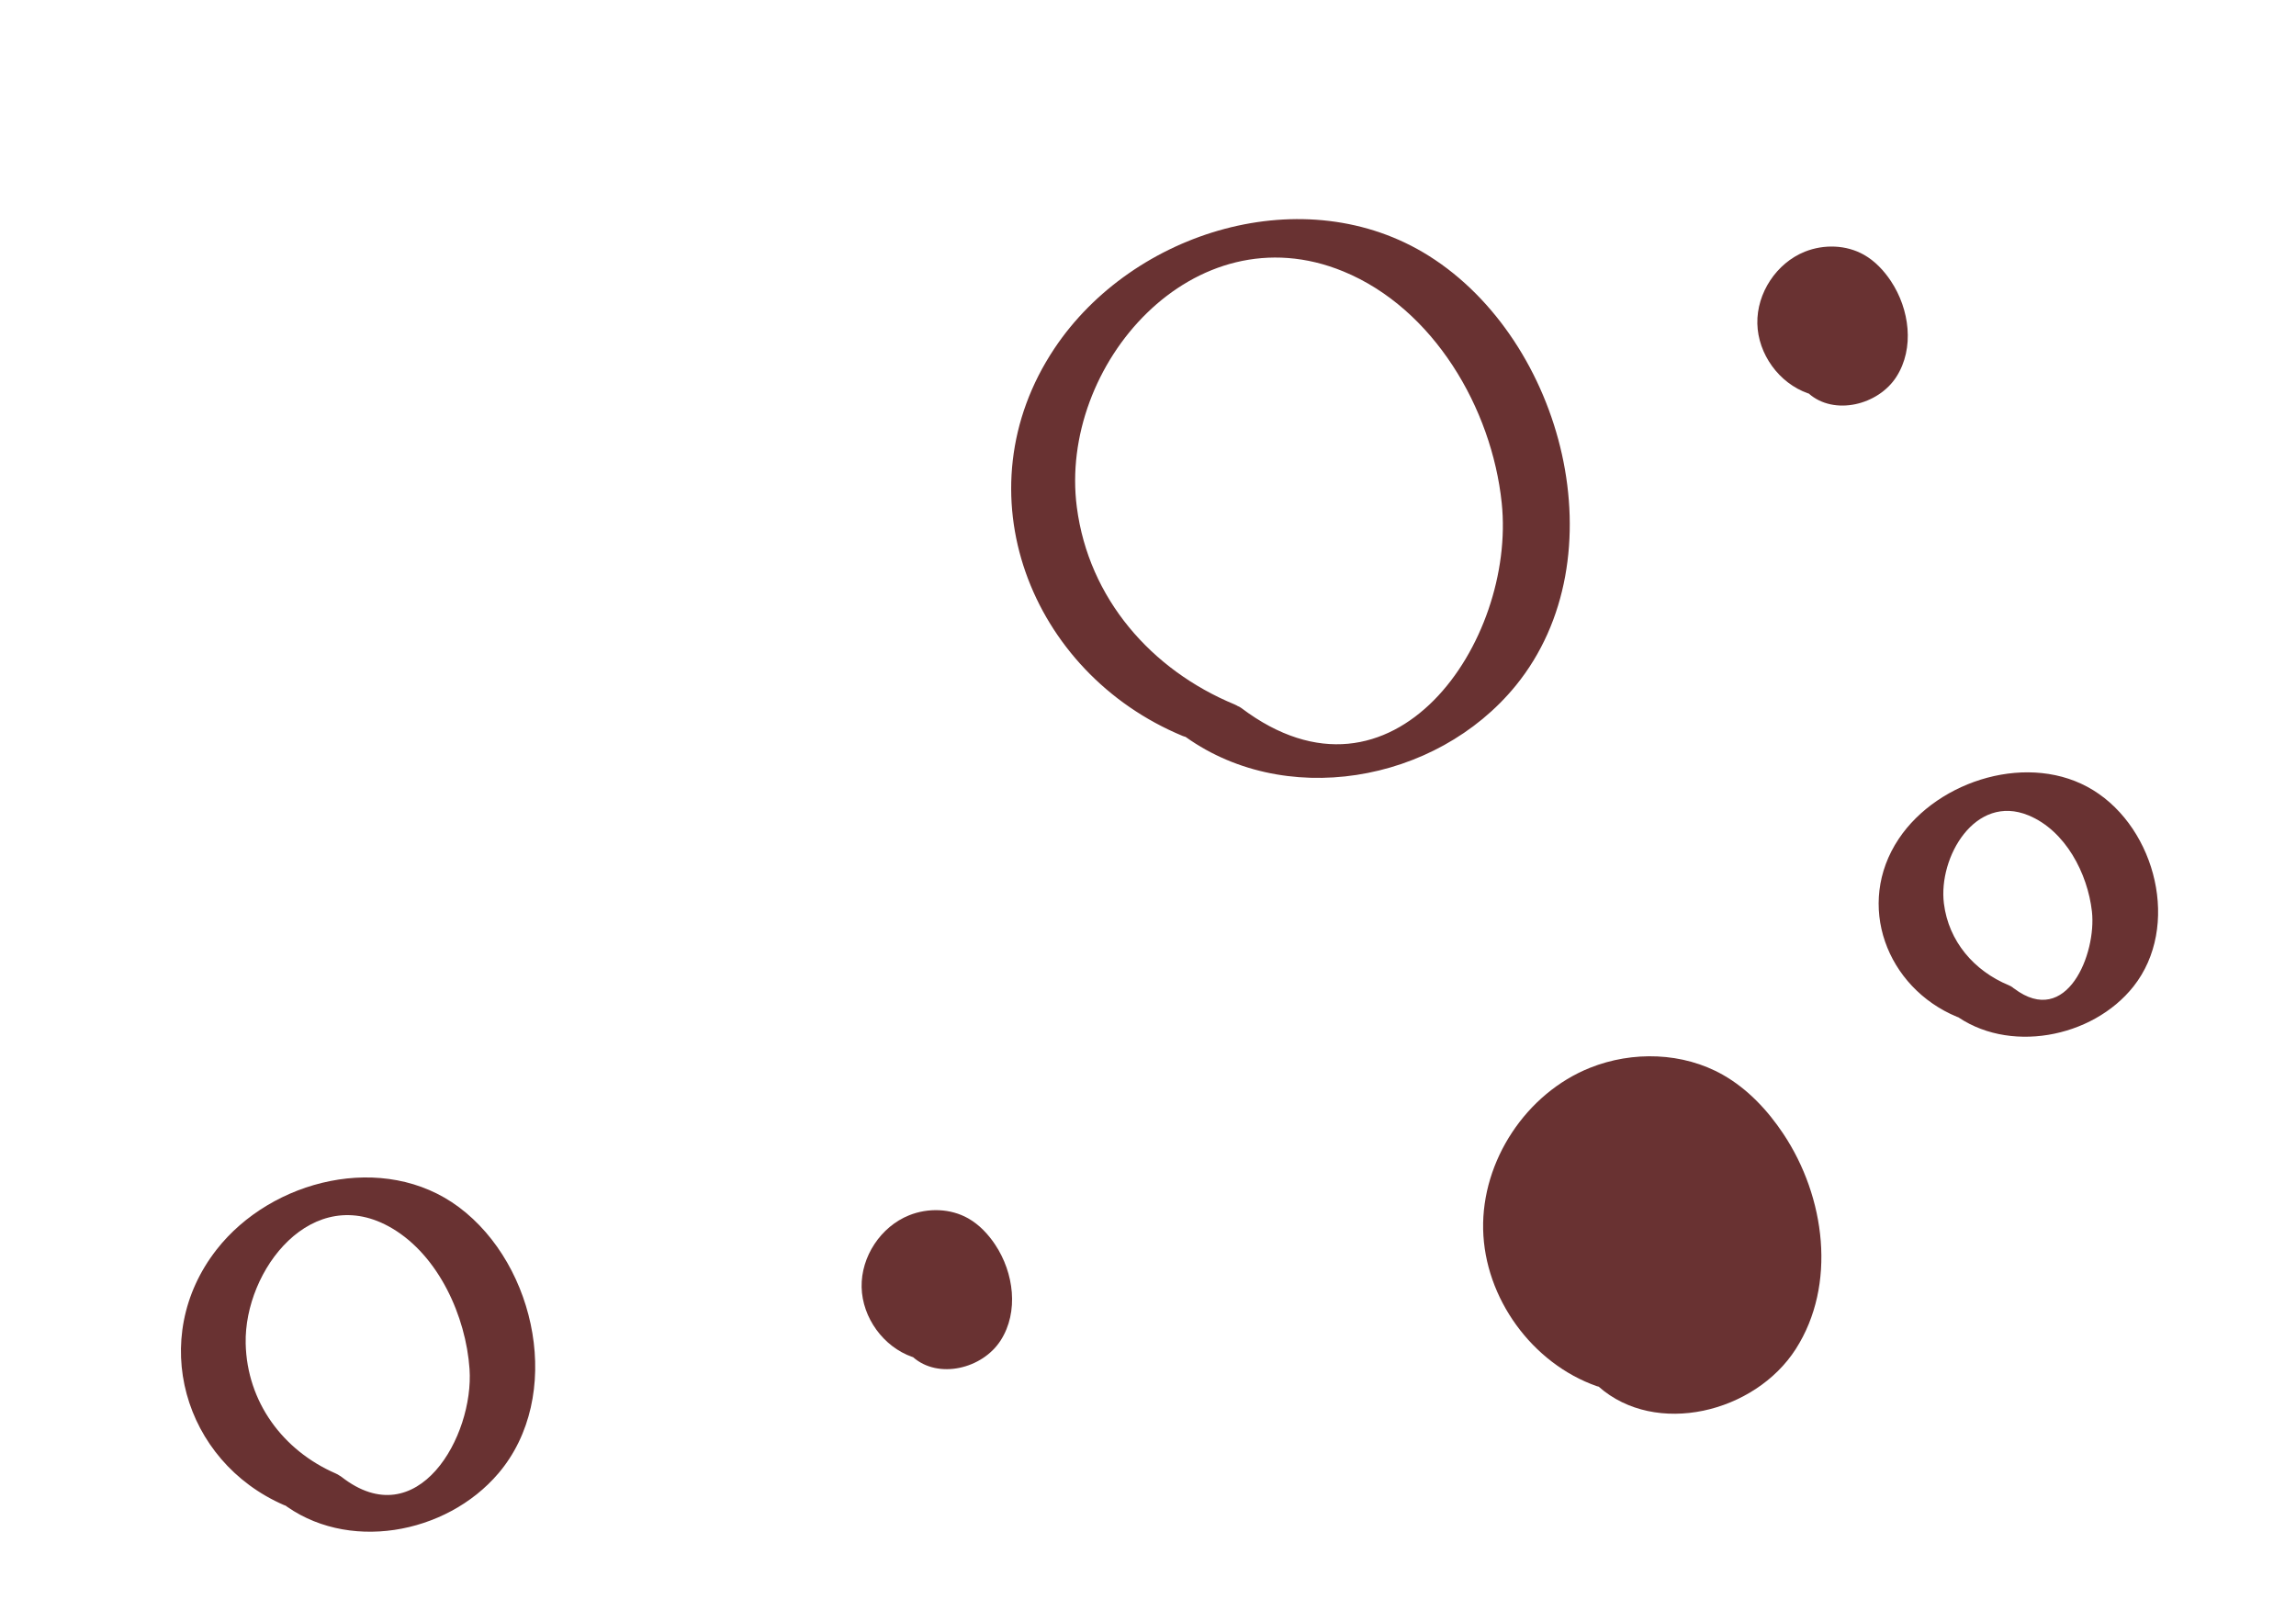 <?xml version="1.0" encoding="UTF-8" standalone="no"?>
<!DOCTYPE svg PUBLIC "-//W3C//DTD SVG 1.1//EN" "http://www.w3.org/Graphics/SVG/1.1/DTD/svg11.dtd">
<svg width="100%" height="100%" viewBox="0 0 320 226" version="1.1" xmlns="http://www.w3.org/2000/svg" xmlns:xlink="http://www.w3.org/1999/xlink" xml:space="preserve" xmlns:serif="http://www.serif.com/" style="fill-rule:evenodd;clip-rule:evenodd;stroke-linejoin:round;stroke-miterlimit:2;">
    <g transform="matrix(4.167,0,0,4.167,222.561,153.524)">
        <path d="M0,9.518C-2.168,8.757 -3.754,6.57 -3.804,4.273C-3.853,1.975 -2.362,-0.278 -0.229,-1.131C1.195,-1.7 2.878,-1.652 4.212,-0.897C5.04,-0.428 5.708,0.285 6.235,1.075C7.646,3.191 8.025,6.129 6.655,8.271C5.286,10.414 1.965,11.218 0.06,9.533" style="fill:rgb(105,50,50);fill-rule:nonzero;"/>
    </g>
    <g transform="matrix(4.167,0,0,4.167,127.137,171.461)">
        <path d="M0,4.234C-0.964,3.896 -1.67,2.922 -1.692,1.901C-1.714,0.879 -1.051,-0.123 -0.102,-0.503C0.532,-0.756 1.281,-0.735 1.874,-0.399C2.242,-0.19 2.54,0.127 2.774,0.478C3.402,1.42 3.57,2.727 2.96,3.68C2.352,4.633 0.874,4.99 0.027,4.241" style="fill:rgb(105,50,50);fill-rule:nonzero;"/>
    </g>
    <g transform="matrix(4.167,0,0,4.167,251.976,37.17)">
        <path d="M0,4.234C-0.965,3.896 -1.67,2.923 -1.692,1.901C-1.714,0.879 -1.051,-0.123 -0.102,-0.503C0.532,-0.756 1.28,-0.735 1.874,-0.399C2.242,-0.19 2.54,0.127 2.774,0.479C3.401,1.42 3.57,2.727 2.96,3.68C2.352,4.633 0.874,4.99 0.027,4.241" style="fill:rgb(105,50,50);fill-rule:nonzero;"/>
    </g>
    <g transform="matrix(4.167,0,0,4.167,279.957,114.346)">
        <path d="M0,5.509C-1.155,5.031 -2.009,4.044 -2.167,2.776C-2.36,1.232 -1.122,-0.908 0.663,-0.171C1.896,0.338 2.64,1.768 2.784,3.043C2.942,4.453 1.943,6.948 0.183,5.621C-0.433,5.156 -2.437,6.021 -1.834,6.475C-0.051,7.819 2.798,7.289 4.174,5.551C5.752,3.556 4.931,0.286 2.829,-1.012C0.728,-2.31 -2.351,-1.373 -3.679,0.616C-5.143,2.81 -4.083,5.592 -1.728,6.567C-1.073,6.838 0.905,5.884 0,5.509" style="fill:rgb(105,50,50);fill-rule:nonzero;"/>
    </g>
    <g transform="matrix(4.167,0,0,4.167,46.784,171.53)">
        <path d="M0,8.115C-1.767,7.347 -2.967,5.723 -3.01,3.769C-3.064,1.309 -0.776,-1.66 1.888,-0.083C3.449,0.841 4.356,2.867 4.477,4.62C4.632,6.875 2.737,10.215 0.196,8.23C-0.412,7.756 -2.422,8.615 -1.821,9.084C0.343,10.774 3.695,10.168 5.445,8.109C7.626,5.541 6.731,1.159 4.123,-0.79C1.623,-2.659 -2.144,-1.729 -3.985,0.631C-6.287,3.581 -5.098,7.708 -1.728,9.173C-1.076,9.456 0.905,8.509 0,8.115" style="fill:rgb(105,50,50);fill-rule:nonzero;"/>
    </g>
    <g transform="matrix(4.167,0,0,4.167,172.054,41.265)">
        <path d="M0,13.655C-2.783,12.503 -4.876,10.113 -5.273,7.061C-5.892,2.312 -1.367,-2.887 3.642,-0.825C6.655,0.415 8.605,3.742 8.938,6.917C9.422,11.541 5.306,17.605 0.232,13.779C-0.384,13.315 -2.387,14.179 -1.785,14.633C1.6,17.186 6.739,16.3 9.406,13.029C12.902,8.741 11.002,1.488 6.506,-1.343C2.364,-3.95 -3.396,-2.183 -6.021,1.749C-9.213,6.534 -6.838,12.598 -1.728,14.713C-1.073,14.985 0.905,14.03 0,13.655" style="fill:rgb(105,50,50);fill-rule:nonzero;"/>
    </g>
</svg>
